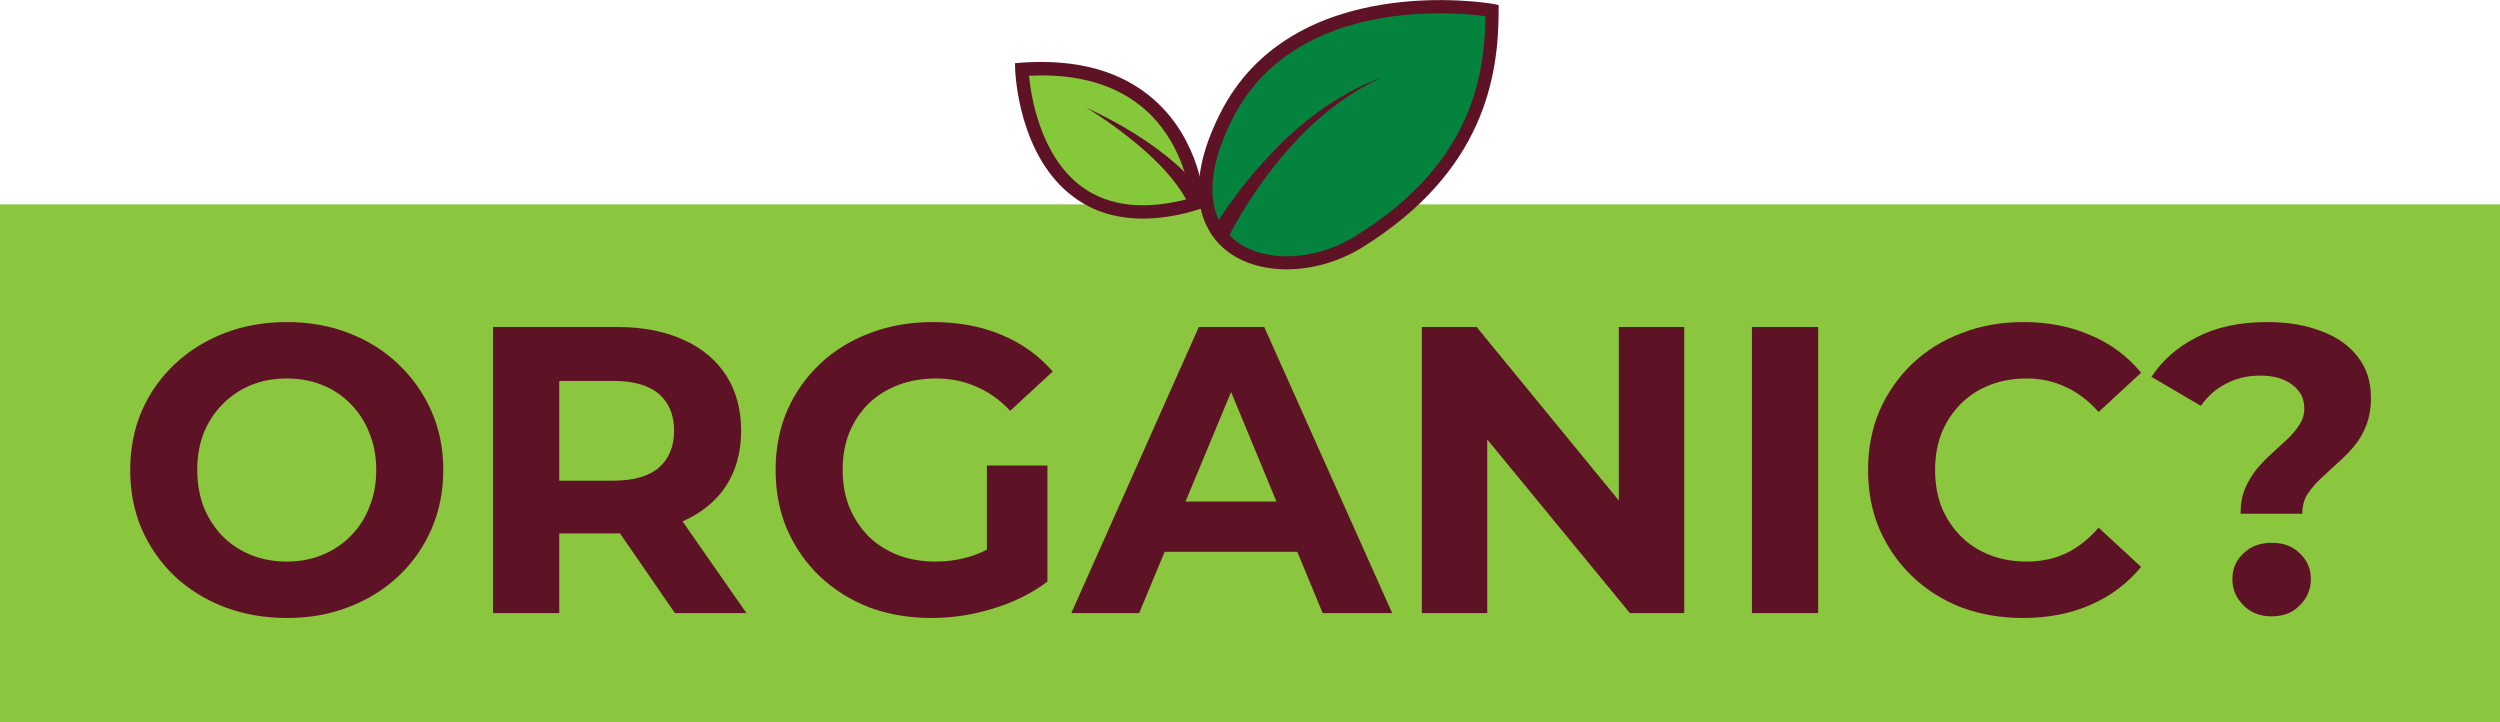 <svg width="367" height="106" viewBox="0 0 367 106" fill="none" xmlns="http://www.w3.org/2000/svg">
<rect y="30" width="367" height="76" fill="#8AC63E"/>
<path d="M42.153 90.72C38.833 90.72 35.753 90.18 32.913 89.1C30.113 88.02 27.673 86.5 25.593 84.54C23.553 82.58 21.953 80.28 20.793 77.64C19.673 75 19.113 72.12 19.113 69C19.113 65.88 19.673 63 20.793 60.36C21.953 57.72 23.573 55.42 25.653 53.46C27.733 51.5 30.173 49.98 32.973 48.9C35.773 47.82 38.813 47.28 42.093 47.28C45.413 47.28 48.453 47.82 51.213 48.9C54.013 49.98 56.433 51.5 58.473 53.46C60.553 55.42 62.173 57.72 63.333 60.36C64.493 62.96 65.073 65.84 65.073 69C65.073 72.12 64.493 75.02 63.333 77.7C62.173 80.34 60.553 82.64 58.473 84.6C56.433 86.52 54.013 88.02 51.213 89.1C48.453 90.18 45.433 90.72 42.153 90.72ZM42.093 82.44C43.973 82.44 45.693 82.12 47.253 81.48C48.853 80.84 50.253 79.92 51.453 78.72C52.653 77.52 53.573 76.1 54.213 74.46C54.893 72.82 55.233 71 55.233 69C55.233 67 54.893 65.18 54.213 63.54C53.573 61.9 52.653 60.48 51.453 59.28C50.293 58.08 48.913 57.16 47.313 56.52C45.713 55.88 43.973 55.56 42.093 55.56C40.213 55.56 38.473 55.88 36.873 56.52C35.313 57.16 33.933 58.08 32.733 59.28C31.533 60.48 30.593 61.9 29.913 63.54C29.273 65.18 28.953 67 28.953 69C28.953 70.96 29.273 72.78 29.913 74.46C30.593 76.1 31.513 77.52 32.673 78.72C33.873 79.92 35.273 80.84 36.873 81.48C38.473 82.12 40.213 82.44 42.093 82.44ZM72.378 90V48H90.558C94.318 48 97.558 48.62 100.278 49.86C102.998 51.06 105.098 52.8 106.578 55.08C108.058 57.36 108.798 60.08 108.798 63.24C108.798 66.36 108.058 69.06 106.578 71.34C105.098 73.58 102.998 75.3 100.278 76.5C97.558 77.7 94.318 78.3 90.558 78.3H77.778L82.098 74.04V90H72.378ZM99.078 90L88.578 74.76H98.958L109.578 90H99.078ZM82.098 75.12L77.778 70.56H90.018C93.018 70.56 95.258 69.92 96.738 68.64C98.218 67.32 98.958 65.52 98.958 63.24C98.958 60.92 98.218 59.12 96.738 57.84C95.258 56.56 93.018 55.92 90.018 55.92H77.778L82.098 51.3V75.12ZM136.78 90.72C133.46 90.72 130.4 90.2 127.6 89.16C124.84 88.08 122.42 86.56 120.34 84.6C118.3 82.64 116.7 80.34 115.54 77.7C114.42 75.06 113.86 72.16 113.86 69C113.86 65.84 114.42 62.94 115.54 60.3C116.7 57.66 118.32 55.36 120.4 53.4C122.48 51.44 124.92 49.94 127.72 48.9C130.52 47.82 133.6 47.28 136.96 47.28C140.68 47.28 144.02 47.9 146.98 49.14C149.98 50.38 152.5 52.18 154.54 54.54L148.3 60.3C146.78 58.7 145.12 57.52 143.32 56.76C141.52 55.96 139.56 55.56 137.44 55.56C135.4 55.56 133.54 55.88 131.86 56.52C130.18 57.16 128.72 58.08 127.48 59.28C126.28 60.48 125.34 61.9 124.66 63.54C124.02 65.18 123.7 67 123.7 69C123.7 70.96 124.02 72.76 124.66 74.4C125.34 76.04 126.28 77.48 127.48 78.72C128.72 79.92 130.16 80.84 131.8 81.48C133.48 82.12 135.32 82.44 137.32 82.44C139.24 82.44 141.1 82.14 142.9 81.54C144.74 80.9 146.52 79.84 148.24 78.36L153.76 85.38C151.48 87.1 148.82 88.42 145.78 89.34C142.78 90.26 139.78 90.72 136.78 90.72ZM144.88 84.12V68.34H153.76V85.38L144.88 84.12ZM157.269 90L175.989 48H185.589L204.369 90H194.169L178.809 52.92H182.649L167.229 90H157.269ZM166.629 81L169.209 73.62H190.809L193.449 81H166.629ZM208.726 90V48H216.766L241.546 78.24H237.646V48H247.246V90H239.266L214.426 59.76H218.326V90H208.726ZM257.183 90V48H266.903V90H257.183ZM296.971 90.72C293.731 90.72 290.711 90.2 287.911 89.16C285.151 88.08 282.751 86.56 280.711 84.6C278.671 82.64 277.071 80.34 275.911 77.7C274.791 75.06 274.231 72.16 274.231 69C274.231 65.84 274.791 62.94 275.911 60.3C277.071 57.66 278.671 55.36 280.711 53.4C282.791 51.44 285.211 49.94 287.971 48.9C290.731 47.82 293.751 47.28 297.031 47.28C300.671 47.28 303.951 47.92 306.871 49.2C309.831 50.44 312.311 52.28 314.311 54.72L308.071 60.48C306.631 58.84 305.031 57.62 303.271 56.82C301.511 55.98 299.591 55.56 297.511 55.56C295.551 55.56 293.751 55.88 292.111 56.52C290.471 57.16 289.051 58.08 287.851 59.28C286.651 60.48 285.711 61.9 285.031 63.54C284.391 65.18 284.071 67 284.071 69C284.071 71 284.391 72.82 285.031 74.46C285.711 76.1 286.651 77.52 287.851 78.72C289.051 79.92 290.471 80.84 292.111 81.48C293.751 82.12 295.551 82.44 297.511 82.44C299.591 82.44 301.511 82.04 303.271 81.24C305.031 80.4 306.631 79.14 308.071 77.46L314.311 83.22C312.311 85.66 309.831 87.52 306.871 88.8C303.951 90.08 300.651 90.72 296.971 90.72ZM328.915 75.42C328.915 74.02 329.135 72.78 329.575 71.7C330.055 70.62 330.635 69.66 331.315 68.82C332.035 67.98 332.795 67.2 333.595 66.48C334.395 65.76 335.135 65.08 335.815 64.44C336.535 63.76 337.115 63.06 337.555 62.34C338.035 61.62 338.275 60.82 338.275 59.94C338.275 58.5 337.675 57.34 336.475 56.46C335.315 55.58 333.755 55.14 331.795 55.14C329.915 55.14 328.235 55.54 326.755 56.34C325.275 57.1 324.055 58.18 323.095 59.58L315.835 55.32C317.435 52.88 319.655 50.94 322.495 49.5C325.335 48.02 328.775 47.28 332.815 47.28C335.815 47.28 338.455 47.72 340.735 48.6C343.015 49.44 344.795 50.68 346.075 52.32C347.395 53.96 348.055 55.98 348.055 58.38C348.055 59.94 347.815 61.32 347.335 62.52C346.855 63.72 346.235 64.76 345.475 65.64C344.715 66.52 343.895 67.34 343.015 68.1C342.175 68.86 341.375 69.6 340.615 70.32C339.855 71.04 339.215 71.8 338.695 72.6C338.215 73.4 337.975 74.34 337.975 75.42H328.915ZM333.475 90.48C331.795 90.48 330.415 89.94 329.335 88.86C328.255 87.78 327.715 86.5 327.715 85.02C327.715 83.5 328.255 82.24 329.335 81.24C330.415 80.2 331.795 79.68 333.475 79.68C335.195 79.68 336.575 80.2 337.615 81.24C338.695 82.24 339.235 83.5 339.235 85.02C339.235 86.5 338.695 87.78 337.615 88.86C336.575 89.94 335.195 90.48 333.475 90.48Z" fill="#5E1225"/>
<g clip-path="url(#clip0_3736_5465)">
<path d="M219.036 1.511C219.036 1.511 190.386 -3.698 179.968 17.139C169.941 37.168 187.495 42.898 199.502 35.449C216.432 24.952 219.036 11.93 219.036 1.511Z" fill="#04833E"/>
<path d="M188.876 39.537C185.229 39.537 181.869 38.47 179.499 36.334C176.869 33.938 173.326 28.208 179.083 16.722C189.709 -4.532 218.906 0.521 219.193 0.573L220 0.73V1.537C220 11.148 217.916 25.186 199.997 36.308C196.507 38.47 192.548 39.537 188.876 39.537ZM211.379 1.954C202.341 1.954 187.547 4.168 180.854 17.581C177.025 25.238 177.025 31.385 180.854 34.901C184.943 38.626 192.756 38.522 199.007 34.641C215.442 24.457 217.942 12.138 218.073 2.371C216.848 2.214 214.452 1.954 211.379 1.954Z" fill="#5E1225"/>
<path d="M150.016 10.184C150.016 10.184 150.849 37.246 175.827 29.797C175.827 29.797 174.759 8.439 150.016 10.184Z" fill="#85C93A"/>
<path d="M167.779 32.089C163.924 32.089 160.564 31.073 157.777 29.041C149.521 23.103 149.052 10.757 149.026 10.21L149 9.273L149.938 9.195C158.142 8.622 164.705 10.445 169.446 14.664C176.27 20.707 176.764 29.38 176.791 29.744L176.817 30.5L176.087 30.708C173.118 31.646 170.331 32.089 167.779 32.089ZM151.058 11.122C151.344 14.039 152.698 22.999 158.897 27.479C162.882 30.343 168.222 30.89 174.759 29.119C174.472 26.931 173.222 20.628 168.143 16.123C163.976 12.45 158.272 10.757 151.058 11.122Z" fill="#5E1225"/>
<path d="M202.888 11.382C197.653 13.726 193.199 17.372 189.423 21.566C187.547 23.675 185.828 25.915 184.24 28.233C182.677 30.551 181.192 33 180.02 35.448L177.702 34.25C179.213 31.671 180.88 29.353 182.677 27.061C184.474 24.795 186.427 22.66 188.511 20.628C192.652 16.669 197.497 13.309 202.888 11.382Z" fill="#5E1225"/>
<path d="M159.548 15.836C162.83 17.373 166.034 19.144 169.029 21.253C172.024 23.389 174.941 25.785 176.999 29.223L174.655 30.369C173.326 27.348 170.852 24.639 168.221 22.269C165.539 19.899 162.622 17.763 159.548 15.836Z" fill="#5E1225"/>
</g>
<defs>
<clipPath id="clip0_3736_5465">
<rect width="71" height="39.537" fill="white" transform="translate(149)"/>
</clipPath>
</defs>
</svg>
